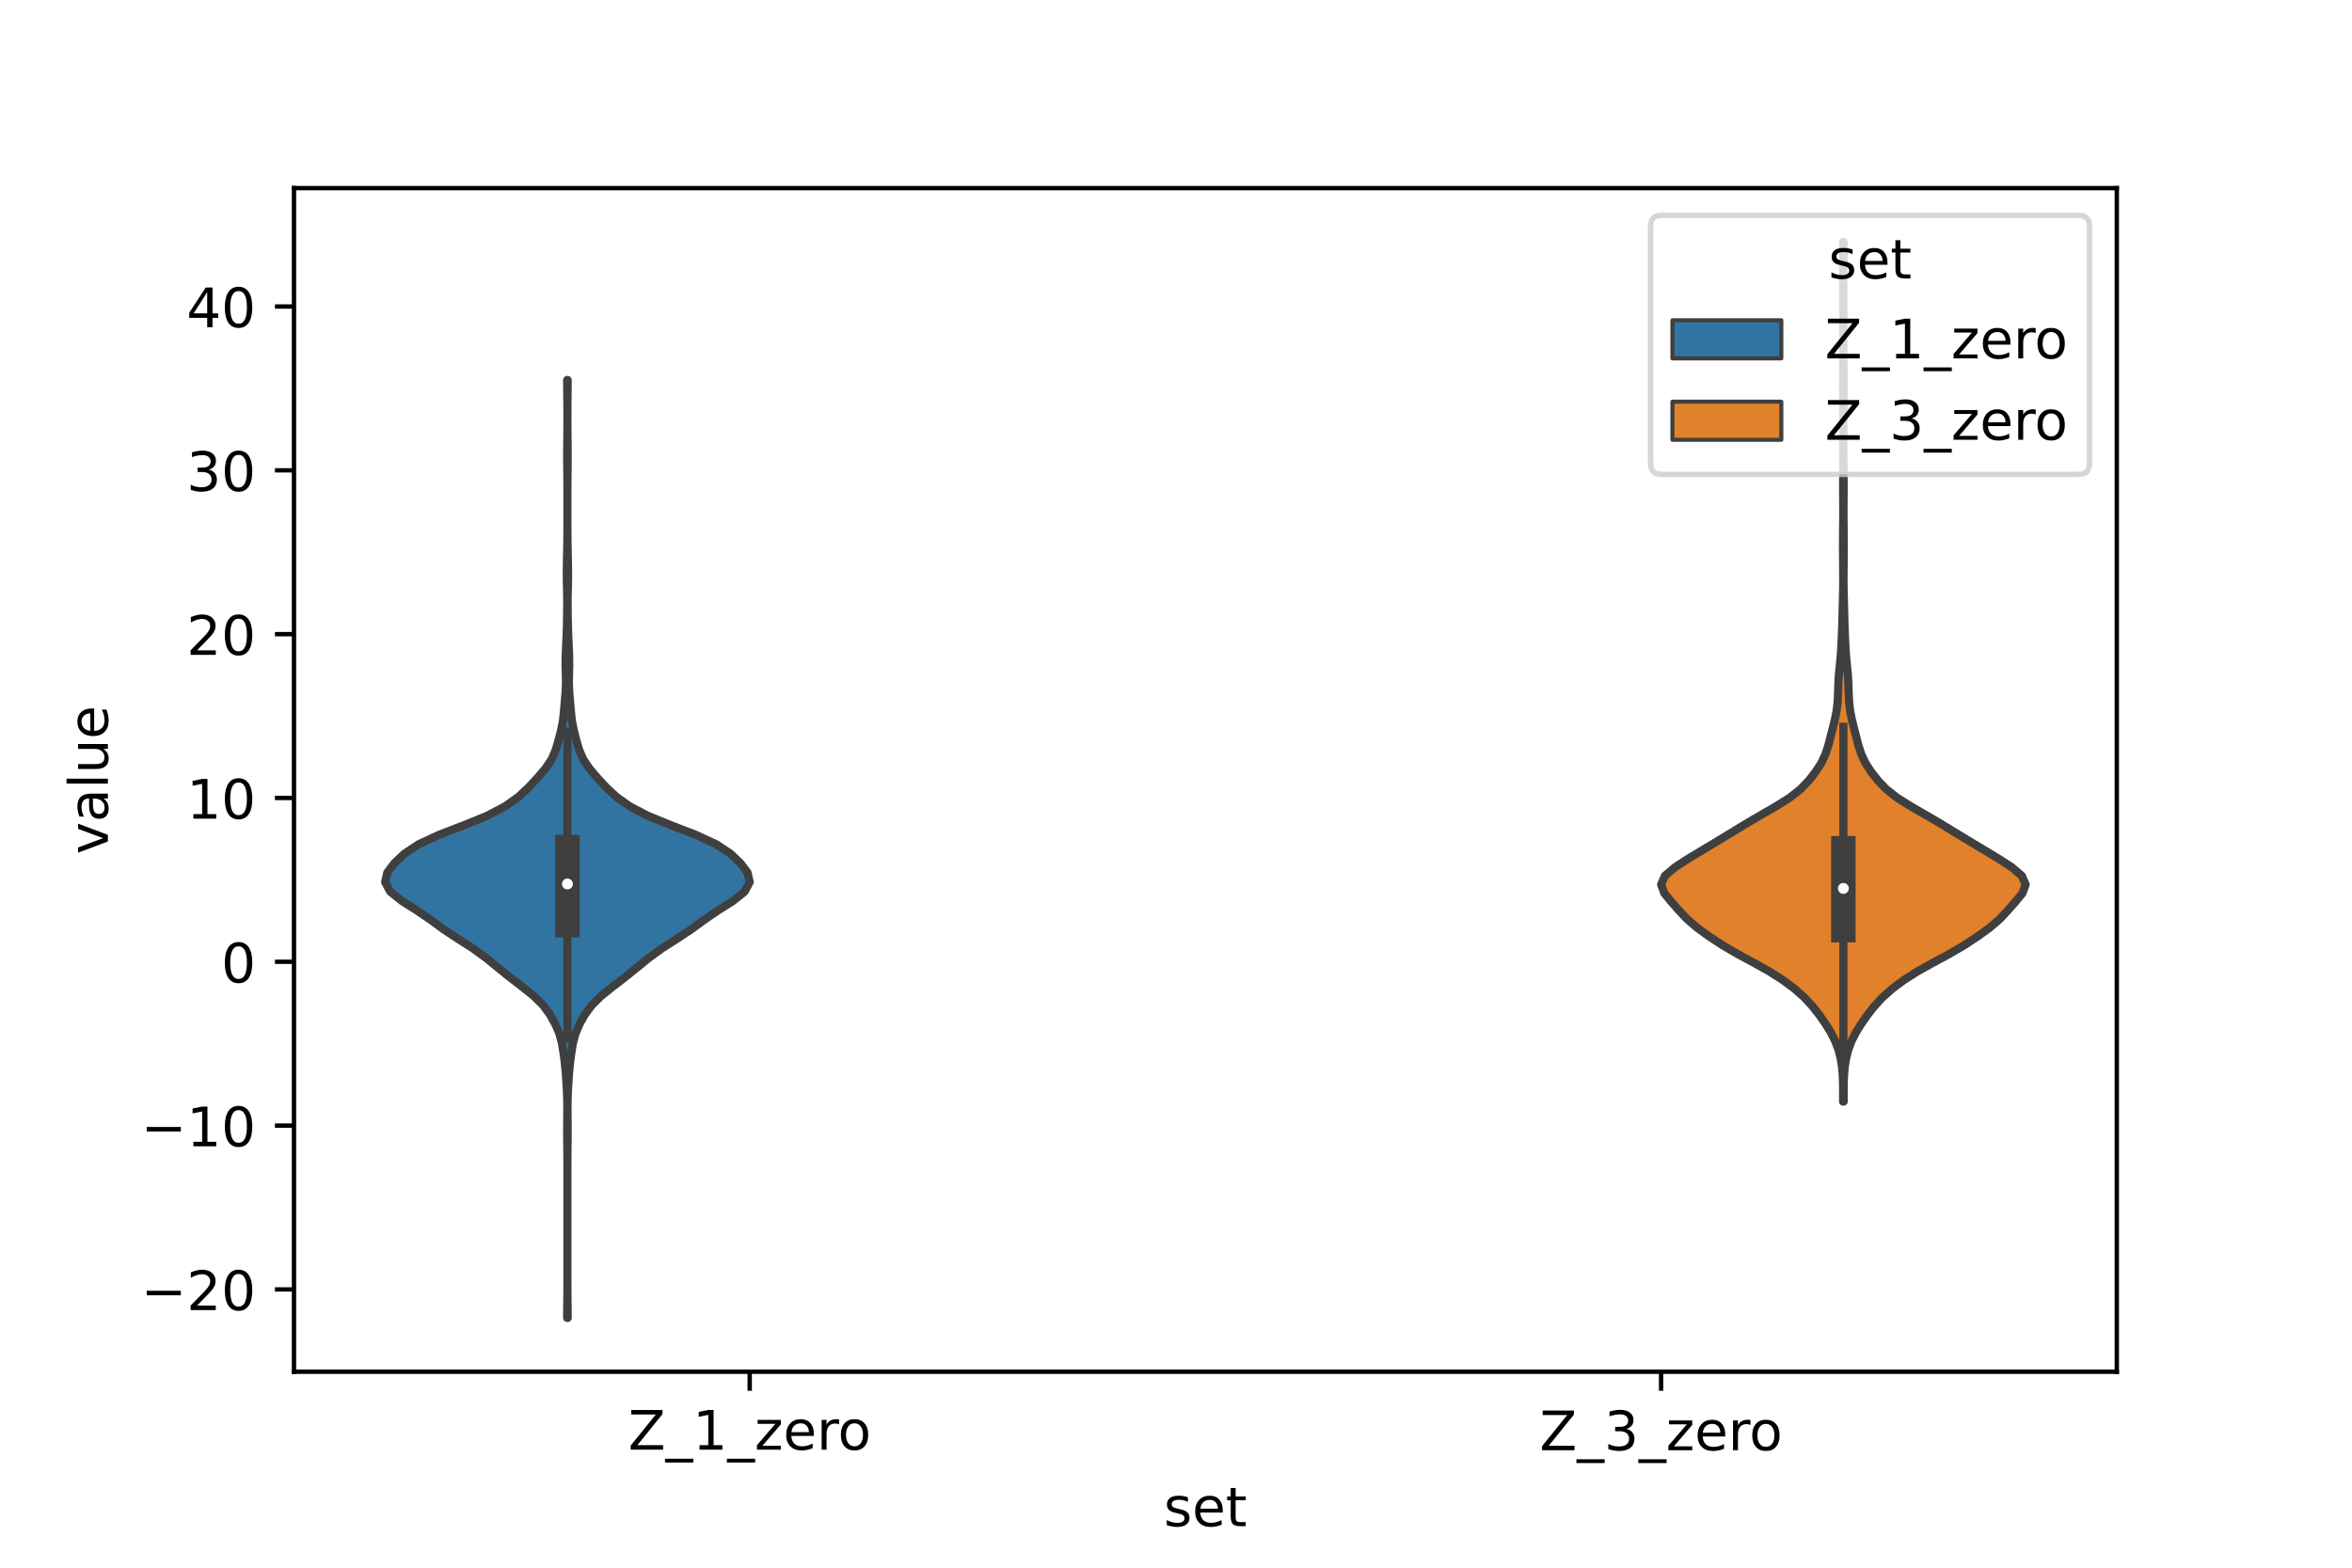 <?xml version="1.0" encoding="utf-8" standalone="no"?>
<!DOCTYPE svg PUBLIC "-//W3C//DTD SVG 1.1//EN"
  "http://www.w3.org/Graphics/SVG/1.1/DTD/svg11.dtd">
<!-- Created with matplotlib (https://matplotlib.org/) -->
<svg height="288pt" version="1.1" viewBox="0 0 432 288" width="432pt" xmlns="http://www.w3.org/2000/svg" xmlns:xlink="http://www.w3.org/1999/xlink">
 <defs>
  <style type="text/css">*{stroke-linecap:butt;stroke-linejoin:round;}</style>
 </defs>
 <g id="figure_1">
  <g id="patch_1">
   <path d="M 0 288 
L 432 288 
L 432 0 
L 0 0 
z
" style="fill:#ffffff;"/>
  </g>
  <g id="axes_1">
   <g id="patch_2">
    <path d="M 54 252 
L 388.8 252 
L 388.8 34.56 
L 54 34.56 
z
" style="fill:#ffffff;"/>
   </g>
   <g id="PolyCollection_1">
    <defs>
     <path d="M 104.27 -45.884 
L 104.17 -45.884 
L 104.182 -47.624 
L 104.204 -49.365 
L 104.216 -51.105 
L 104.22 -52.845 
L 104.22 -54.586 
L 104.22 -56.326 
L 104.22 -58.067 
L 104.22 -59.807 
L 104.22 -61.548 
L 104.22 -63.288 
L 104.22 -65.028 
L 104.22 -66.769 
L 104.22 -68.509 
L 104.22 -70.25 
L 104.22 -71.99 
L 104.219 -73.731 
L 104.214 -75.471 
L 104.199 -77.212 
L 104.177 -78.952 
L 104.171 -80.692 
L 104.188 -82.433 
L 104.202 -84.173 
L 104.186 -85.914 
L 104.125 -87.654 
L 104.023 -89.395 
L 103.896 -91.135 
L 103.725 -92.875 
L 103.495 -94.616 
L 103.211 -96.356 
L 102.751 -98.097 
L 102.006 -99.837 
L 101.037 -101.578 
L 99.765 -103.318 
L 97.995 -105.059 
L 95.816 -106.799 
L 93.553 -108.539 
L 91.404 -110.28 
L 89.265 -112.02 
L 86.874 -113.761 
L 84.162 -115.501 
L 81.512 -117.242 
L 79.145 -118.982 
L 76.597 -120.722 
L 73.843 -122.463 
L 71.671 -124.203 
L 70.74 -125.944 
L 71.133 -127.684 
L 72.435 -129.425 
L 74.275 -131.165 
L 76.905 -132.906 
L 80.666 -134.646 
L 85.186 -136.386 
L 89.45 -138.127 
L 92.777 -139.867 
L 95.226 -141.608 
L 97.093 -143.348 
L 98.71 -145.089 
L 100.193 -146.829 
L 101.353 -148.569 
L 102.092 -150.31 
L 102.597 -152.05 
L 103.045 -153.791 
L 103.391 -155.531 
L 103.583 -157.272 
L 103.724 -159.012 
L 103.875 -160.753 
L 103.956 -162.493 
L 103.924 -164.233 
L 103.881 -165.974 
L 103.908 -167.714 
L 103.983 -169.455 
L 104.066 -171.195 
L 104.124 -172.936 
L 104.157 -174.676 
L 104.181 -176.416 
L 104.179 -178.157 
L 104.142 -179.897 
L 104.105 -181.638 
L 104.106 -183.378 
L 104.136 -185.119 
L 104.172 -186.859 
L 104.201 -188.6 
L 104.216 -190.34 
L 104.219 -192.08 
L 104.22 -193.821 
L 104.22 -195.561 
L 104.219 -197.302 
L 104.216 -199.042 
L 104.204 -200.783 
L 104.182 -202.523 
L 104.17 -204.263 
L 104.183 -206.004 
L 104.204 -207.744 
L 104.216 -209.485 
L 104.219 -211.225 
L 104.216 -212.966 
L 104.204 -214.706 
L 104.182 -216.446 
L 104.17 -218.187 
L 104.27 -218.187 
L 104.27 -218.187 
L 104.258 -216.446 
L 104.236 -214.706 
L 104.224 -212.966 
L 104.221 -211.225 
L 104.224 -209.485 
L 104.236 -207.744 
L 104.257 -206.004 
L 104.27 -204.263 
L 104.258 -202.523 
L 104.236 -200.783 
L 104.224 -199.042 
L 104.221 -197.302 
L 104.22 -195.561 
L 104.22 -193.821 
L 104.221 -192.08 
L 104.224 -190.34 
L 104.239 -188.6 
L 104.268 -186.859 
L 104.304 -185.119 
L 104.334 -183.378 
L 104.335 -181.638 
L 104.298 -179.897 
L 104.261 -178.157 
L 104.259 -176.416 
L 104.283 -174.676 
L 104.316 -172.936 
L 104.374 -171.195 
L 104.457 -169.455 
L 104.532 -167.714 
L 104.559 -165.974 
L 104.516 -164.233 
L 104.484 -162.493 
L 104.565 -160.753 
L 104.716 -159.012 
L 104.857 -157.272 
L 105.049 -155.531 
L 105.395 -153.791 
L 105.843 -152.05 
L 106.348 -150.31 
L 107.087 -148.569 
L 108.247 -146.829 
L 109.73 -145.089 
L 111.347 -143.348 
L 113.214 -141.608 
L 115.663 -139.867 
L 118.99 -138.127 
L 123.254 -136.386 
L 127.774 -134.646 
L 131.535 -132.906 
L 134.165 -131.165 
L 136.005 -129.425 
L 137.307 -127.684 
L 137.7 -125.944 
L 136.769 -124.203 
L 134.597 -122.463 
L 131.843 -120.722 
L 129.295 -118.982 
L 126.928 -117.242 
L 124.278 -115.501 
L 121.566 -113.761 
L 119.175 -112.02 
L 117.036 -110.28 
L 114.887 -108.539 
L 112.624 -106.799 
L 110.445 -105.059 
L 108.675 -103.318 
L 107.403 -101.578 
L 106.434 -99.837 
L 105.689 -98.097 
L 105.229 -96.356 
L 104.945 -94.616 
L 104.715 -92.875 
L 104.544 -91.135 
L 104.417 -89.395 
L 104.315 -87.654 
L 104.254 -85.914 
L 104.238 -84.173 
L 104.252 -82.433 
L 104.269 -80.692 
L 104.263 -78.952 
L 104.241 -77.212 
L 104.226 -75.471 
L 104.221 -73.731 
L 104.22 -71.99 
L 104.22 -70.25 
L 104.22 -68.509 
L 104.22 -66.769 
L 104.22 -65.028 
L 104.22 -63.288 
L 104.22 -61.548 
L 104.22 -59.807 
L 104.22 -58.067 
L 104.22 -56.326 
L 104.22 -54.586 
L 104.22 -52.845 
L 104.224 -51.105 
L 104.236 -49.365 
L 104.258 -47.624 
L 104.27 -45.884 
z
" id="mdaf9f0c334" style="stroke:#3f3f3f;stroke-width:1.5;"/>
    </defs>
    <g clip-path="url(#p27432ca7f9)">
     <use style="fill:#3274a1;stroke:#3f3f3f;stroke-width:1.5;" x="0" xlink:href="#mdaf9f0c334" y="288"/>
    </g>
   </g>
   <g id="PolyCollection_2">
    <defs>
     <path d="M 338.631 -85.624 
L 338.529 -85.624 
L 338.531 -87.22 
L 338.523 -88.815 
L 338.467 -90.41 
L 338.328 -92.006 
L 338.074 -93.601 
L 337.664 -95.196 
L 337.059 -96.791 
L 336.245 -98.387 
L 335.252 -99.982 
L 334.13 -101.577 
L 332.872 -103.172 
L 331.395 -104.768 
L 329.607 -106.363 
L 327.464 -107.958 
L 324.947 -109.554 
L 322.087 -111.149 
L 319.127 -112.744 
L 316.404 -114.339 
L 313.973 -115.935 
L 311.759 -117.53 
L 309.898 -119.125 
L 308.404 -120.72 
L 306.991 -122.316 
L 305.686 -123.911 
L 305.1 -125.506 
L 305.801 -127.102 
L 307.681 -128.697 
L 310.155 -130.292 
L 312.794 -131.887 
L 315.457 -133.483 
L 318.085 -135.078 
L 320.704 -136.673 
L 323.42 -138.268 
L 326.195 -139.864 
L 328.733 -141.459 
L 330.749 -143.054 
L 332.27 -144.65 
L 333.508 -146.245 
L 334.532 -147.84 
L 335.287 -149.435 
L 335.806 -151.031 
L 336.221 -152.626 
L 336.63 -154.221 
L 337.024 -155.816 
L 337.337 -157.412 
L 337.525 -159.007 
L 337.607 -160.602 
L 337.651 -162.198 
L 337.734 -163.793 
L 337.882 -165.388 
L 338.049 -166.983 
L 338.171 -168.579 
L 338.249 -170.174 
L 338.317 -171.769 
L 338.379 -173.364 
L 338.421 -174.96 
L 338.456 -176.555 
L 338.499 -178.15 
L 338.538 -179.745 
L 338.555 -181.341 
L 338.547 -182.936 
L 338.528 -184.531 
L 338.515 -186.127 
L 338.511 -187.722 
L 338.516 -189.317 
L 338.531 -190.912 
L 338.551 -192.508 
L 338.56 -194.103 
L 338.551 -195.698 
L 338.536 -197.293 
L 338.531 -198.889 
L 338.544 -200.484 
L 338.563 -202.079 
L 338.574 -203.675 
L 338.579 -205.27 
L 338.58 -206.865 
L 338.58 -208.46 
L 338.578 -210.056 
L 338.572 -211.651 
L 338.558 -213.246 
L 338.54 -214.841 
L 338.531 -216.437 
L 338.54 -218.032 
L 338.559 -219.627 
L 338.572 -221.223 
L 338.578 -222.818 
L 338.58 -224.413 
L 338.58 -226.008 
L 338.58 -227.604 
L 338.58 -229.199 
L 338.58 -230.794 
L 338.58 -232.389 
L 338.58 -233.985 
L 338.58 -235.58 
L 338.578 -237.175 
L 338.572 -238.771 
L 338.558 -240.366 
L 338.54 -241.961 
L 338.531 -243.556 
L 338.629 -243.556 
L 338.629 -243.556 
L 338.62 -241.961 
L 338.602 -240.366 
L 338.588 -238.771 
L 338.582 -237.175 
L 338.58 -235.58 
L 338.58 -233.985 
L 338.58 -232.389 
L 338.58 -230.794 
L 338.58 -229.199 
L 338.58 -227.604 
L 338.58 -226.008 
L 338.58 -224.413 
L 338.582 -222.818 
L 338.588 -221.223 
L 338.601 -219.627 
L 338.62 -218.032 
L 338.629 -216.437 
L 338.62 -214.841 
L 338.602 -213.246 
L 338.588 -211.651 
L 338.582 -210.056 
L 338.58 -208.46 
L 338.58 -206.865 
L 338.581 -205.27 
L 338.586 -203.675 
L 338.597 -202.079 
L 338.616 -200.484 
L 338.629 -198.889 
L 338.624 -197.293 
L 338.609 -195.698 
L 338.6 -194.103 
L 338.609 -192.508 
L 338.629 -190.912 
L 338.644 -189.317 
L 338.649 -187.722 
L 338.645 -186.127 
L 338.632 -184.531 
L 338.613 -182.936 
L 338.605 -181.341 
L 338.622 -179.745 
L 338.661 -178.15 
L 338.704 -176.555 
L 338.739 -174.96 
L 338.781 -173.364 
L 338.843 -171.769 
L 338.911 -170.174 
L 338.989 -168.579 
L 339.111 -166.983 
L 339.278 -165.388 
L 339.426 -163.793 
L 339.509 -162.198 
L 339.553 -160.602 
L 339.635 -159.007 
L 339.823 -157.412 
L 340.136 -155.816 
L 340.53 -154.221 
L 340.939 -152.626 
L 341.354 -151.031 
L 341.873 -149.435 
L 342.628 -147.84 
L 343.652 -146.245 
L 344.89 -144.65 
L 346.411 -143.054 
L 348.427 -141.459 
L 350.965 -139.864 
L 353.74 -138.268 
L 356.456 -136.673 
L 359.075 -135.078 
L 361.703 -133.483 
L 364.366 -131.887 
L 367.005 -130.292 
L 369.479 -128.697 
L 371.359 -127.102 
L 372.06 -125.506 
L 371.474 -123.911 
L 370.169 -122.316 
L 368.756 -120.72 
L 367.262 -119.125 
L 365.401 -117.53 
L 363.187 -115.935 
L 360.756 -114.339 
L 358.033 -112.744 
L 355.073 -111.149 
L 352.213 -109.554 
L 349.696 -107.958 
L 347.553 -106.363 
L 345.765 -104.768 
L 344.288 -103.172 
L 343.03 -101.577 
L 341.908 -99.982 
L 340.915 -98.387 
L 340.101 -96.791 
L 339.496 -95.196 
L 339.086 -93.601 
L 338.832 -92.006 
L 338.693 -90.41 
L 338.637 -88.815 
L 338.629 -87.22 
L 338.631 -85.624 
z
" id="m322965df8c" style="stroke:#3f3f3f;stroke-width:1.5;"/>
    </defs>
    <g clip-path="url(#p27432ca7f9)">
     <use style="fill:#e1812c;stroke:#3f3f3f;stroke-width:1.5;" x="0" xlink:href="#m322965df8c" y="288"/>
    </g>
   </g>
   <g id="patch_3">
    <path clip-path="url(#p27432ca7f9)" d="M 137.7 176.689 
L 137.7 176.689 
L 137.7 176.689 
L 137.7 176.689 
z
" style="fill:#3274a1;stroke:#3f3f3f;stroke-linejoin:miter;stroke-width:0.75;"/>
   </g>
   <g id="patch_4">
    <path clip-path="url(#p27432ca7f9)" d="M 137.7 176.689 
L 137.7 176.689 
L 137.7 176.689 
L 137.7 176.689 
z
" style="fill:#e1812c;stroke:#3f3f3f;stroke-linejoin:miter;stroke-width:0.75;"/>
   </g>
   <g id="matplotlib.axis_1">
    <g id="xtick_1">
     <g id="line2d_1">
      <defs>
       <path d="M 0 0 
L 0 3.5 
" id="m2da5ceabfb" style="stroke:#000000;stroke-width:0.8;"/>
      </defs>
      <g>
       <use style="stroke:#000000;stroke-width:0.8;" x="137.7" xlink:href="#m2da5ceabfb" y="252"/>
      </g>
     </g>
     <g id="text_1">
      <!-- Z_1_zero -->
      <g transform="translate(115.391 266.32)scale(0.1 -0.1)">
       <defs>
        <path d="M 5.609 72.906 
L 62.891 72.906 
L 62.891 65.375 
L 16.797 8.297 
L 64.016 8.297 
L 64.016 0 
L 4.5 0 
L 4.5 7.516 
L 50.594 64.594 
L 5.609 64.594 
z
" id="DejaVuSans-90"/>
        <path d="M 50.984 -16.609 
L 50.984 -23.578 
L -0.984 -23.578 
L -0.984 -16.609 
z
" id="DejaVuSans-95"/>
        <path d="M 12.406 8.297 
L 28.516 8.297 
L 28.516 63.922 
L 10.984 60.406 
L 10.984 69.391 
L 28.422 72.906 
L 38.281 72.906 
L 38.281 8.297 
L 54.391 8.297 
L 54.391 0 
L 12.406 0 
z
" id="DejaVuSans-49"/>
        <path d="M 5.516 54.688 
L 48.188 54.688 
L 48.188 46.484 
L 14.406 7.172 
L 48.188 7.172 
L 48.188 0 
L 4.297 0 
L 4.297 8.203 
L 38.094 47.516 
L 5.516 47.516 
z
" id="DejaVuSans-122"/>
        <path d="M 56.203 29.594 
L 56.203 25.203 
L 14.891 25.203 
Q 15.484 15.922 20.484 11.062 
Q 25.484 6.203 34.422 6.203 
Q 39.594 6.203 44.453 7.469 
Q 49.312 8.734 54.109 11.281 
L 54.109 2.781 
Q 49.266 0.734 44.188 -0.344 
Q 39.109 -1.422 33.891 -1.422 
Q 20.797 -1.422 13.156 6.188 
Q 5.516 13.812 5.516 26.812 
Q 5.516 40.234 12.766 48.109 
Q 20.016 56 32.328 56 
Q 43.359 56 49.781 48.891 
Q 56.203 41.797 56.203 29.594 
z
M 47.219 32.234 
Q 47.125 39.594 43.094 43.984 
Q 39.062 48.391 32.422 48.391 
Q 24.906 48.391 20.391 44.141 
Q 15.875 39.891 15.188 32.172 
z
" id="DejaVuSans-101"/>
        <path d="M 41.109 46.297 
Q 39.594 47.172 37.812 47.578 
Q 36.031 48 33.891 48 
Q 26.266 48 22.188 43.047 
Q 18.109 38.094 18.109 28.812 
L 18.109 0 
L 9.078 0 
L 9.078 54.688 
L 18.109 54.688 
L 18.109 46.188 
Q 20.953 51.172 25.484 53.578 
Q 30.031 56 36.531 56 
Q 37.453 56 38.578 55.875 
Q 39.703 55.766 41.062 55.516 
z
" id="DejaVuSans-114"/>
        <path d="M 30.609 48.391 
Q 23.391 48.391 19.188 42.75 
Q 14.984 37.109 14.984 27.297 
Q 14.984 17.484 19.156 11.844 
Q 23.344 6.203 30.609 6.203 
Q 37.797 6.203 41.984 11.859 
Q 46.188 17.531 46.188 27.297 
Q 46.188 37.016 41.984 42.703 
Q 37.797 48.391 30.609 48.391 
z
M 30.609 56 
Q 42.328 56 49.016 48.375 
Q 55.719 40.766 55.719 27.297 
Q 55.719 13.875 49.016 6.219 
Q 42.328 -1.422 30.609 -1.422 
Q 18.844 -1.422 12.172 6.219 
Q 5.516 13.875 5.516 27.297 
Q 5.516 40.766 12.172 48.375 
Q 18.844 56 30.609 56 
z
" id="DejaVuSans-111"/>
       </defs>
       <use xlink:href="#DejaVuSans-90"/>
       <use x="68.506" xlink:href="#DejaVuSans-95"/>
       <use x="118.506" xlink:href="#DejaVuSans-49"/>
       <use x="182.129" xlink:href="#DejaVuSans-95"/>
       <use x="232.129" xlink:href="#DejaVuSans-122"/>
       <use x="284.619" xlink:href="#DejaVuSans-101"/>
       <use x="346.143" xlink:href="#DejaVuSans-114"/>
       <use x="385.006" xlink:href="#DejaVuSans-111"/>
      </g>
     </g>
    </g>
    <g id="xtick_2">
     <g id="line2d_2">
      <g>
       <use style="stroke:#000000;stroke-width:0.8;" x="305.1" xlink:href="#m2da5ceabfb" y="252"/>
      </g>
     </g>
     <g id="text_2">
      <!-- Z_3_zero -->
      <g transform="translate(282.791 266.422)scale(0.1 -0.1)">
       <defs>
        <path d="M 40.578 39.312 
Q 47.656 37.797 51.625 33 
Q 55.609 28.219 55.609 21.188 
Q 55.609 10.406 48.188 4.484 
Q 40.766 -1.422 27.094 -1.422 
Q 22.516 -1.422 17.656 -0.516 
Q 12.797 0.391 7.625 2.203 
L 7.625 11.719 
Q 11.719 9.328 16.594 8.109 
Q 21.484 6.891 26.812 6.891 
Q 36.078 6.891 40.938 10.547 
Q 45.797 14.203 45.797 21.188 
Q 45.797 27.641 41.281 31.266 
Q 36.766 34.906 28.719 34.906 
L 20.219 34.906 
L 20.219 43.016 
L 29.109 43.016 
Q 36.375 43.016 40.234 45.922 
Q 44.094 48.828 44.094 54.297 
Q 44.094 59.906 40.109 62.906 
Q 36.141 65.922 28.719 65.922 
Q 24.656 65.922 20.016 65.031 
Q 15.375 64.156 9.812 62.312 
L 9.812 71.094 
Q 15.438 72.656 20.344 73.438 
Q 25.25 74.219 29.594 74.219 
Q 40.828 74.219 47.359 69.109 
Q 53.906 64.016 53.906 55.328 
Q 53.906 49.266 50.438 45.094 
Q 46.969 40.922 40.578 39.312 
z
" id="DejaVuSans-51"/>
       </defs>
       <use xlink:href="#DejaVuSans-90"/>
       <use x="68.506" xlink:href="#DejaVuSans-95"/>
       <use x="118.506" xlink:href="#DejaVuSans-51"/>
       <use x="182.129" xlink:href="#DejaVuSans-95"/>
       <use x="232.129" xlink:href="#DejaVuSans-122"/>
       <use x="284.619" xlink:href="#DejaVuSans-101"/>
       <use x="346.143" xlink:href="#DejaVuSans-114"/>
       <use x="385.006" xlink:href="#DejaVuSans-111"/>
      </g>
     </g>
    </g>
    <g id="text_3">
     <!-- set -->
     <g transform="translate(213.759 280.378)scale(0.1 -0.1)">
      <defs>
       <path d="M 44.281 53.078 
L 44.281 44.578 
Q 40.484 46.531 36.375 47.5 
Q 32.281 48.484 27.875 48.484 
Q 21.188 48.484 17.844 46.438 
Q 14.5 44.391 14.5 40.281 
Q 14.5 37.156 16.891 35.375 
Q 19.281 33.594 26.516 31.984 
L 29.594 31.297 
Q 39.156 29.25 43.188 25.516 
Q 47.219 21.781 47.219 15.094 
Q 47.219 7.469 41.188 3.016 
Q 35.156 -1.422 24.609 -1.422 
Q 20.219 -1.422 15.453 -0.562 
Q 10.688 0.297 5.422 2 
L 5.422 11.281 
Q 10.406 8.688 15.234 7.391 
Q 20.062 6.109 24.812 6.109 
Q 31.156 6.109 34.562 8.281 
Q 37.984 10.453 37.984 14.406 
Q 37.984 18.062 35.516 20.016 
Q 33.062 21.969 24.703 23.781 
L 21.578 24.516 
Q 13.234 26.266 9.516 29.906 
Q 5.812 33.547 5.812 39.891 
Q 5.812 47.609 11.281 51.797 
Q 16.75 56 26.812 56 
Q 31.781 56 36.172 55.266 
Q 40.578 54.547 44.281 53.078 
z
" id="DejaVuSans-115"/>
       <path d="M 18.312 70.219 
L 18.312 54.688 
L 36.812 54.688 
L 36.812 47.703 
L 18.312 47.703 
L 18.312 18.016 
Q 18.312 11.328 20.141 9.422 
Q 21.969 7.516 27.594 7.516 
L 36.812 7.516 
L 36.812 0 
L 27.594 0 
Q 17.188 0 13.234 3.875 
Q 9.281 7.766 9.281 18.016 
L 9.281 47.703 
L 2.688 47.703 
L 2.688 54.688 
L 9.281 54.688 
L 9.281 70.219 
z
" id="DejaVuSans-116"/>
      </defs>
      <use xlink:href="#DejaVuSans-115"/>
      <use x="52.1" xlink:href="#DejaVuSans-101"/>
      <use x="113.623" xlink:href="#DejaVuSans-116"/>
     </g>
    </g>
   </g>
   <g id="matplotlib.axis_2">
    <g id="ytick_1">
     <g id="line2d_3">
      <defs>
       <path d="M 0 0 
L -3.5 0 
" id="m6e1eb97ce9" style="stroke:#000000;stroke-width:0.8;"/>
      </defs>
      <g>
       <use style="stroke:#000000;stroke-width:0.8;" x="54" xlink:href="#m6e1eb97ce9" y="236.88"/>
      </g>
     </g>
     <g id="text_4">
      <!-- −20 -->
      <g transform="translate(25.895 240.679)scale(0.1 -0.1)">
       <defs>
        <path d="M 10.594 35.5 
L 73.188 35.5 
L 73.188 27.203 
L 10.594 27.203 
z
" id="DejaVuSans-8722"/>
        <path d="M 19.188 8.297 
L 53.609 8.297 
L 53.609 0 
L 7.328 0 
L 7.328 8.297 
Q 12.938 14.109 22.625 23.891 
Q 32.328 33.688 34.812 36.531 
Q 39.547 41.844 41.422 45.531 
Q 43.312 49.219 43.312 52.781 
Q 43.312 58.594 39.234 62.25 
Q 35.156 65.922 28.609 65.922 
Q 23.969 65.922 18.812 64.312 
Q 13.672 62.703 7.812 59.422 
L 7.812 69.391 
Q 13.766 71.781 18.938 73 
Q 24.125 74.219 28.422 74.219 
Q 39.75 74.219 46.484 68.547 
Q 53.219 62.891 53.219 53.422 
Q 53.219 48.922 51.531 44.891 
Q 49.859 40.875 45.406 35.406 
Q 44.188 33.984 37.641 27.219 
Q 31.109 20.453 19.188 8.297 
z
" id="DejaVuSans-50"/>
        <path d="M 31.781 66.406 
Q 24.172 66.406 20.328 58.906 
Q 16.5 51.422 16.5 36.375 
Q 16.5 21.391 20.328 13.891 
Q 24.172 6.391 31.781 6.391 
Q 39.453 6.391 43.281 13.891 
Q 47.125 21.391 47.125 36.375 
Q 47.125 51.422 43.281 58.906 
Q 39.453 66.406 31.781 66.406 
z
M 31.781 74.219 
Q 44.047 74.219 50.516 64.516 
Q 56.984 54.828 56.984 36.375 
Q 56.984 17.969 50.516 8.266 
Q 44.047 -1.422 31.781 -1.422 
Q 19.531 -1.422 13.062 8.266 
Q 6.594 17.969 6.594 36.375 
Q 6.594 54.828 13.062 64.516 
Q 19.531 74.219 31.781 74.219 
z
" id="DejaVuSans-48"/>
       </defs>
       <use xlink:href="#DejaVuSans-8722"/>
       <use x="83.789" xlink:href="#DejaVuSans-50"/>
       <use x="147.412" xlink:href="#DejaVuSans-48"/>
      </g>
     </g>
    </g>
    <g id="ytick_2">
     <g id="line2d_4">
      <g>
       <use style="stroke:#000000;stroke-width:0.8;" x="54" xlink:href="#m6e1eb97ce9" y="206.785"/>
      </g>
     </g>
     <g id="text_5">
      <!-- −10 -->
      <g transform="translate(25.895 210.584)scale(0.1 -0.1)">
       <use xlink:href="#DejaVuSans-8722"/>
       <use x="83.789" xlink:href="#DejaVuSans-49"/>
       <use x="147.412" xlink:href="#DejaVuSans-48"/>
      </g>
     </g>
    </g>
    <g id="ytick_3">
     <g id="line2d_5">
      <g>
       <use style="stroke:#000000;stroke-width:0.8;" x="54" xlink:href="#m6e1eb97ce9" y="176.689"/>
      </g>
     </g>
     <g id="text_6">
      <!-- 0 -->
      <g transform="translate(40.638 180.489)scale(0.1 -0.1)">
       <use xlink:href="#DejaVuSans-48"/>
      </g>
     </g>
    </g>
    <g id="ytick_4">
     <g id="line2d_6">
      <g>
       <use style="stroke:#000000;stroke-width:0.8;" x="54" xlink:href="#m6e1eb97ce9" y="146.594"/>
      </g>
     </g>
     <g id="text_7">
      <!-- 10 -->
      <g transform="translate(34.275 150.393)scale(0.1 -0.1)">
       <use xlink:href="#DejaVuSans-49"/>
       <use x="63.623" xlink:href="#DejaVuSans-48"/>
      </g>
     </g>
    </g>
    <g id="ytick_5">
     <g id="line2d_7">
      <g>
       <use style="stroke:#000000;stroke-width:0.8;" x="54" xlink:href="#m6e1eb97ce9" y="116.499"/>
      </g>
     </g>
     <g id="text_8">
      <!-- 20 -->
      <g transform="translate(34.275 120.298)scale(0.1 -0.1)">
       <use xlink:href="#DejaVuSans-50"/>
       <use x="63.623" xlink:href="#DejaVuSans-48"/>
      </g>
     </g>
    </g>
    <g id="ytick_6">
     <g id="line2d_8">
      <g>
       <use style="stroke:#000000;stroke-width:0.8;" x="54" xlink:href="#m6e1eb97ce9" y="86.404"/>
      </g>
     </g>
     <g id="text_9">
      <!-- 30 -->
      <g transform="translate(34.275 90.203)scale(0.1 -0.1)">
       <use xlink:href="#DejaVuSans-51"/>
       <use x="63.623" xlink:href="#DejaVuSans-48"/>
      </g>
     </g>
    </g>
    <g id="ytick_7">
     <g id="line2d_9">
      <g>
       <use style="stroke:#000000;stroke-width:0.8;" x="54" xlink:href="#m6e1eb97ce9" y="56.309"/>
      </g>
     </g>
     <g id="text_10">
      <!-- 40 -->
      <g transform="translate(34.275 60.108)scale(0.1 -0.1)">
       <defs>
        <path d="M 37.797 64.312 
L 12.891 25.391 
L 37.797 25.391 
z
M 35.203 72.906 
L 47.609 72.906 
L 47.609 25.391 
L 58.016 25.391 
L 58.016 17.188 
L 47.609 17.188 
L 47.609 0 
L 37.797 0 
L 37.797 17.188 
L 4.891 17.188 
L 4.891 26.703 
z
" id="DejaVuSans-52"/>
       </defs>
       <use xlink:href="#DejaVuSans-52"/>
       <use x="63.623" xlink:href="#DejaVuSans-48"/>
      </g>
     </g>
    </g>
    <g id="text_11">
     <!-- value -->
     <g transform="translate(19.816 156.938)rotate(-90)scale(0.1 -0.1)">
      <defs>
       <path d="M 2.984 54.688 
L 12.5 54.688 
L 29.594 8.797 
L 46.688 54.688 
L 56.203 54.688 
L 35.688 0 
L 23.484 0 
z
" id="DejaVuSans-118"/>
       <path d="M 34.281 27.484 
Q 23.391 27.484 19.188 25 
Q 14.984 22.516 14.984 16.5 
Q 14.984 11.719 18.141 8.906 
Q 21.297 6.109 26.703 6.109 
Q 34.188 6.109 38.703 11.406 
Q 43.219 16.703 43.219 25.484 
L 43.219 27.484 
z
M 52.203 31.203 
L 52.203 0 
L 43.219 0 
L 43.219 8.297 
Q 40.141 3.328 35.547 0.953 
Q 30.953 -1.422 24.312 -1.422 
Q 15.922 -1.422 10.953 3.297 
Q 6 8.016 6 15.922 
Q 6 25.141 12.172 29.828 
Q 18.359 34.516 30.609 34.516 
L 43.219 34.516 
L 43.219 35.406 
Q 43.219 41.609 39.141 45 
Q 35.062 48.391 27.688 48.391 
Q 23 48.391 18.547 47.266 
Q 14.109 46.141 10.016 43.891 
L 10.016 52.203 
Q 14.938 54.109 19.578 55.047 
Q 24.219 56 28.609 56 
Q 40.484 56 46.344 49.844 
Q 52.203 43.703 52.203 31.203 
z
" id="DejaVuSans-97"/>
       <path d="M 9.422 75.984 
L 18.406 75.984 
L 18.406 0 
L 9.422 0 
z
" id="DejaVuSans-108"/>
       <path d="M 8.5 21.578 
L 8.5 54.688 
L 17.484 54.688 
L 17.484 21.922 
Q 17.484 14.156 20.5 10.266 
Q 23.531 6.391 29.594 6.391 
Q 36.859 6.391 41.078 11.031 
Q 45.312 15.672 45.312 23.688 
L 45.312 54.688 
L 54.297 54.688 
L 54.297 0 
L 45.312 0 
L 45.312 8.406 
Q 42.047 3.422 37.719 1 
Q 33.406 -1.422 27.688 -1.422 
Q 18.266 -1.422 13.375 4.438 
Q 8.5 10.297 8.5 21.578 
z
M 31.109 56 
z
" id="DejaVuSans-117"/>
      </defs>
      <use xlink:href="#DejaVuSans-118"/>
      <use x="59.18" xlink:href="#DejaVuSans-97"/>
      <use x="120.459" xlink:href="#DejaVuSans-108"/>
      <use x="148.242" xlink:href="#DejaVuSans-117"/>
      <use x="211.621" xlink:href="#DejaVuSans-101"/>
     </g>
    </g>
   </g>
   <g id="line2d_10">
    <path clip-path="url(#p27432ca7f9)" d="M 104.22 190.841 
L 104.22 134.395 
" style="fill:none;stroke:#3f3f3f;stroke-linecap:square;stroke-width:1.5;"/>
   </g>
   <g id="line2d_11">
    <path clip-path="url(#p27432ca7f9)" d="M 104.22 169.949 
L 104.22 155.63 
" style="fill:none;stroke:#3f3f3f;stroke-linecap:square;stroke-width:4.5;"/>
   </g>
   <g id="line2d_12">
    <path clip-path="url(#p27432ca7f9)" d="M 338.58 193.115 
L 338.58 133.521 
" style="fill:none;stroke:#3f3f3f;stroke-linecap:square;stroke-width:1.5;"/>
   </g>
   <g id="line2d_13">
    <path clip-path="url(#p27432ca7f9)" d="M 338.58 170.871 
L 338.58 155.839 
" style="fill:none;stroke:#3f3f3f;stroke-linecap:square;stroke-width:4.5;"/>
   </g>
   <g id="patch_5">
    <path d="M 54 252 
L 54 34.56 
" style="fill:none;stroke:#000000;stroke-linecap:square;stroke-linejoin:miter;stroke-width:0.8;"/>
   </g>
   <g id="patch_6">
    <path d="M 388.8 252 
L 388.8 34.56 
" style="fill:none;stroke:#000000;stroke-linecap:square;stroke-linejoin:miter;stroke-width:0.8;"/>
   </g>
   <g id="patch_7">
    <path d="M 54 252 
L 388.8 252 
" style="fill:none;stroke:#000000;stroke-linecap:square;stroke-linejoin:miter;stroke-width:0.8;"/>
   </g>
   <g id="patch_8">
    <path d="M 54 34.56 
L 388.8 34.56 
" style="fill:none;stroke:#000000;stroke-linecap:square;stroke-linejoin:miter;stroke-width:0.8;"/>
   </g>
   <g id="PathCollection_1">
    <defs>
     <path d="M 0 1.5 
C 0.398 1.5 0.779 1.342 1.061 1.061 
C 1.342 0.779 1.5 0.398 1.5 0 
C 1.5 -0.398 1.342 -0.779 1.061 -1.061 
C 0.779 -1.342 0.398 -1.5 0 -1.5 
C -0.398 -1.5 -0.779 -1.342 -1.061 -1.061 
C -1.342 -0.779 -1.5 -0.398 -1.5 0 
C -1.5 0.398 -1.342 0.779 -1.061 1.061 
C -0.779 1.342 -0.398 1.5 0 1.5 
z
" id="m0754ec3901" style="stroke:#3f3f3f;"/>
    </defs>
    <g clip-path="url(#p27432ca7f9)">
     <use style="fill:#ffffff;stroke:#3f3f3f;" x="104.22" xlink:href="#m0754ec3901" y="162.392"/>
    </g>
   </g>
   <g id="PathCollection_2">
    <g clip-path="url(#p27432ca7f9)">
     <use style="fill:#ffffff;stroke:#3f3f3f;" x="338.58" xlink:href="#m0754ec3901" y="163.213"/>
    </g>
   </g>
   <g id="legend_1">
    <g id="patch_9">
     <path d="M 305.181 87.151 
L 381.8 87.151 
Q 383.8 87.151 383.8 85.151 
L 383.8 41.56 
Q 383.8 39.56 381.8 39.56 
L 305.181 39.56 
Q 303.181 39.56 303.181 41.56 
L 303.181 85.151 
Q 303.181 87.151 305.181 87.151 
z
" style="fill:#ffffff;opacity:0.8;stroke:#cccccc;stroke-linejoin:miter;"/>
    </g>
    <g id="text_12">
     <!-- set -->
     <g transform="translate(335.849 51.158)scale(0.1 -0.1)">
      <use xlink:href="#DejaVuSans-115"/>
      <use x="52.1" xlink:href="#DejaVuSans-101"/>
      <use x="113.623" xlink:href="#DejaVuSans-116"/>
     </g>
    </g>
    <g id="patch_10">
     <path d="M 307.181 65.837 
L 327.181 65.837 
L 327.181 58.837 
L 307.181 58.837 
z
" style="fill:#3274a1;stroke:#3f3f3f;stroke-linejoin:miter;stroke-width:0.75;"/>
    </g>
    <g id="text_13">
     <!-- Z_1_zero -->
     <g transform="translate(335.181 65.837)scale(0.1 -0.1)">
      <use xlink:href="#DejaVuSans-90"/>
      <use x="68.506" xlink:href="#DejaVuSans-95"/>
      <use x="118.506" xlink:href="#DejaVuSans-49"/>
      <use x="182.129" xlink:href="#DejaVuSans-95"/>
      <use x="232.129" xlink:href="#DejaVuSans-122"/>
      <use x="284.619" xlink:href="#DejaVuSans-101"/>
      <use x="346.143" xlink:href="#DejaVuSans-114"/>
      <use x="385.006" xlink:href="#DejaVuSans-111"/>
     </g>
    </g>
    <g id="patch_11">
     <path d="M 307.181 80.793 
L 327.181 80.793 
L 327.181 73.793 
L 307.181 73.793 
z
" style="fill:#e1812c;stroke:#3f3f3f;stroke-linejoin:miter;stroke-width:0.75;"/>
    </g>
    <g id="text_14">
     <!-- Z_3_zero -->
     <g transform="translate(335.181 80.793)scale(0.1 -0.1)">
      <use xlink:href="#DejaVuSans-90"/>
      <use x="68.506" xlink:href="#DejaVuSans-95"/>
      <use x="118.506" xlink:href="#DejaVuSans-51"/>
      <use x="182.129" xlink:href="#DejaVuSans-95"/>
      <use x="232.129" xlink:href="#DejaVuSans-122"/>
      <use x="284.619" xlink:href="#DejaVuSans-101"/>
      <use x="346.143" xlink:href="#DejaVuSans-114"/>
      <use x="385.006" xlink:href="#DejaVuSans-111"/>
     </g>
    </g>
   </g>
  </g>
 </g>
 <defs>
  <clipPath id="p27432ca7f9">
   <rect height="217.44" width="334.8" x="54" y="34.56"/>
  </clipPath>
 </defs>
</svg>
